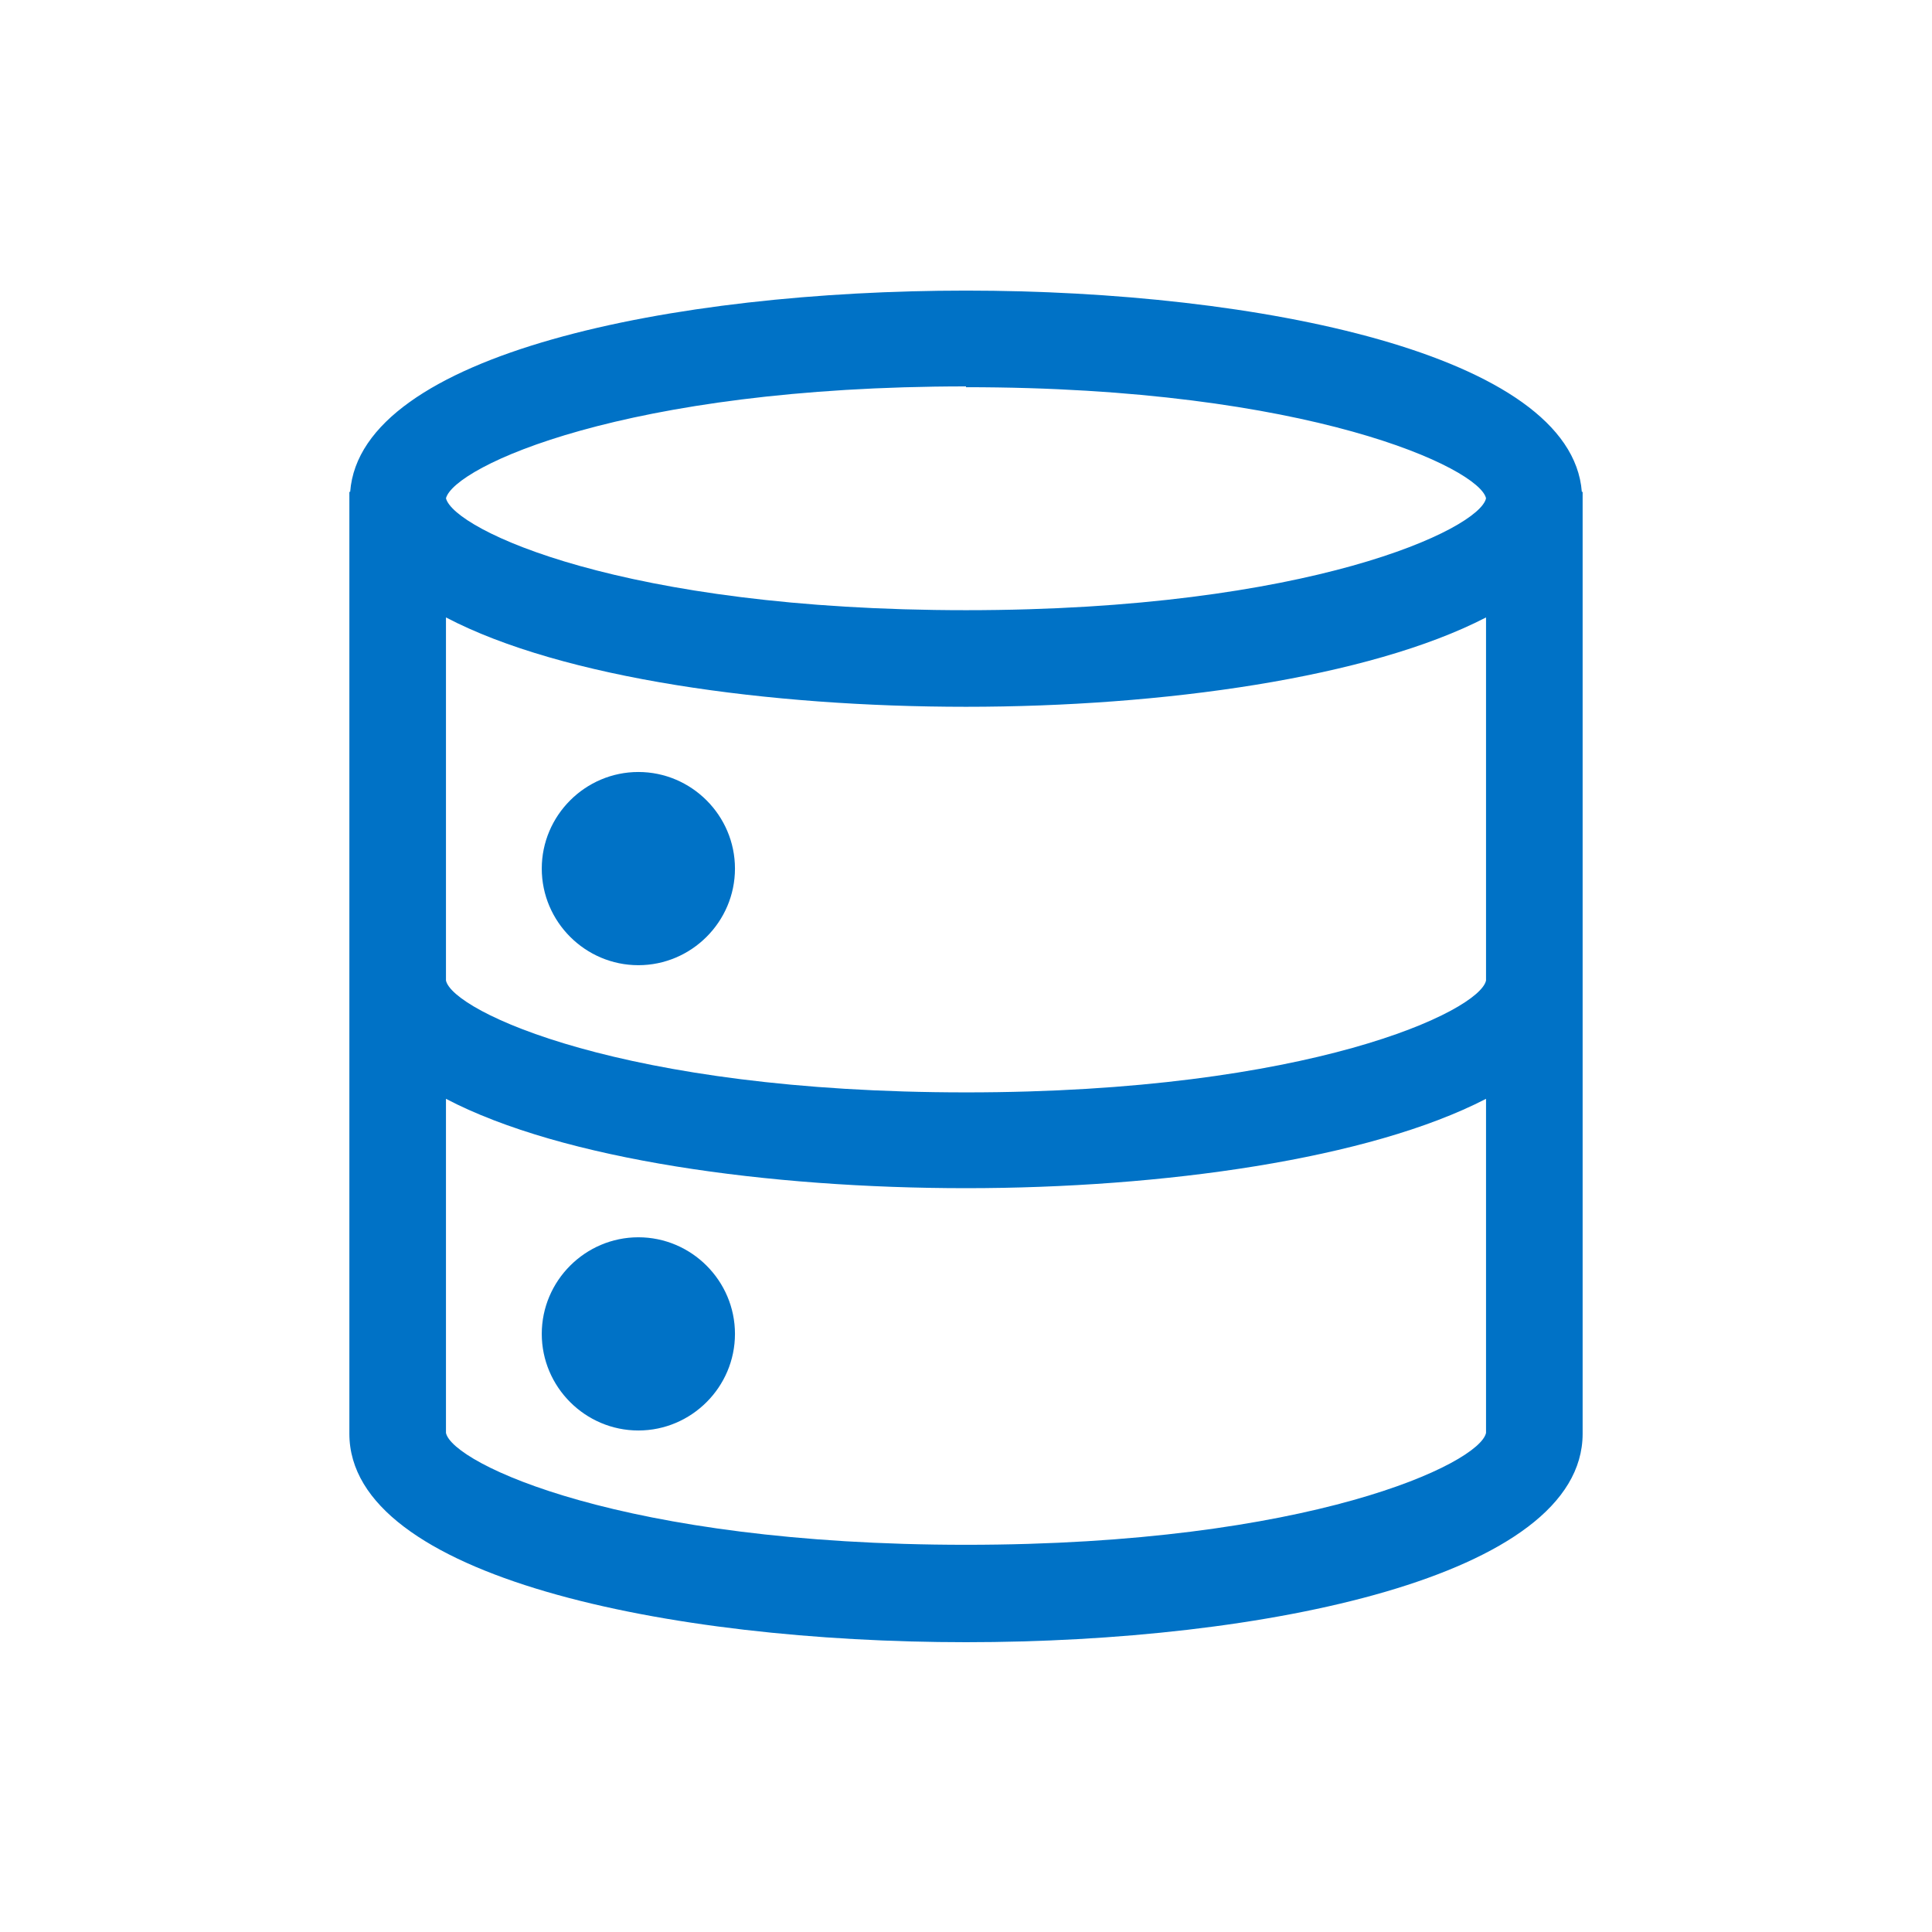 <?xml version="1.0" encoding="UTF-8"?><svg id="Layer_6" xmlns="http://www.w3.org/2000/svg" viewBox="0 0 24 24"><rect width="24" height="24" style="fill:none;"/><g id="Layer_3"><g><path d="M19.65,6.11c-.13-1.71-4.02-2.5-7.65-2.5s-7.52,.78-7.65,2.5h-.01v11.7c0,1.78,3.97,2.59,7.66,2.59s7.66-.81,7.66-2.59V6.11h-.01Zm-7.65-1.3c4.27,0,6.38,1.01,6.46,1.38-.08,.38-2.19,1.39-6.46,1.39s-6.36-1-6.46-1.39c.1-.39,2.21-1.39,6.46-1.39Zm0,14.38c-4.27,0-6.38-1.01-6.46-1.39v-4.15c1.45,.76,4.02,1.11,6.46,1.11s5.01-.36,6.46-1.11v4.15c-.08,.38-2.19,1.39-6.46,1.39Zm0-5.62c-4.27,0-6.38-1.01-6.46-1.39V7.67c1.45,.76,4.02,1.11,6.46,1.11s5.01-.36,6.46-1.11v4.51c-.08,.38-2.19,1.39-6.46,1.39Z" style="fill:#0072c6;"/><path d="M7.93,9.59c-.66,0-1.2,.54-1.2,1.2s.54,1.2,1.2,1.2,1.2-.54,1.2-1.2-.54-1.2-1.2-1.2Zm-.6,1.2h.6s0,0,0,0h-.6Z" style="fill:#0072c6;"/><path d="M7.93,15.37c-.66,0-1.2,.54-1.2,1.2s.54,1.2,1.2,1.2,1.2-.54,1.2-1.2-.54-1.2-1.2-1.2Zm-.6,1.2h.6s0,0,0,0h-.6Z" style="fill:#0072c6;"/></g></g></svg>